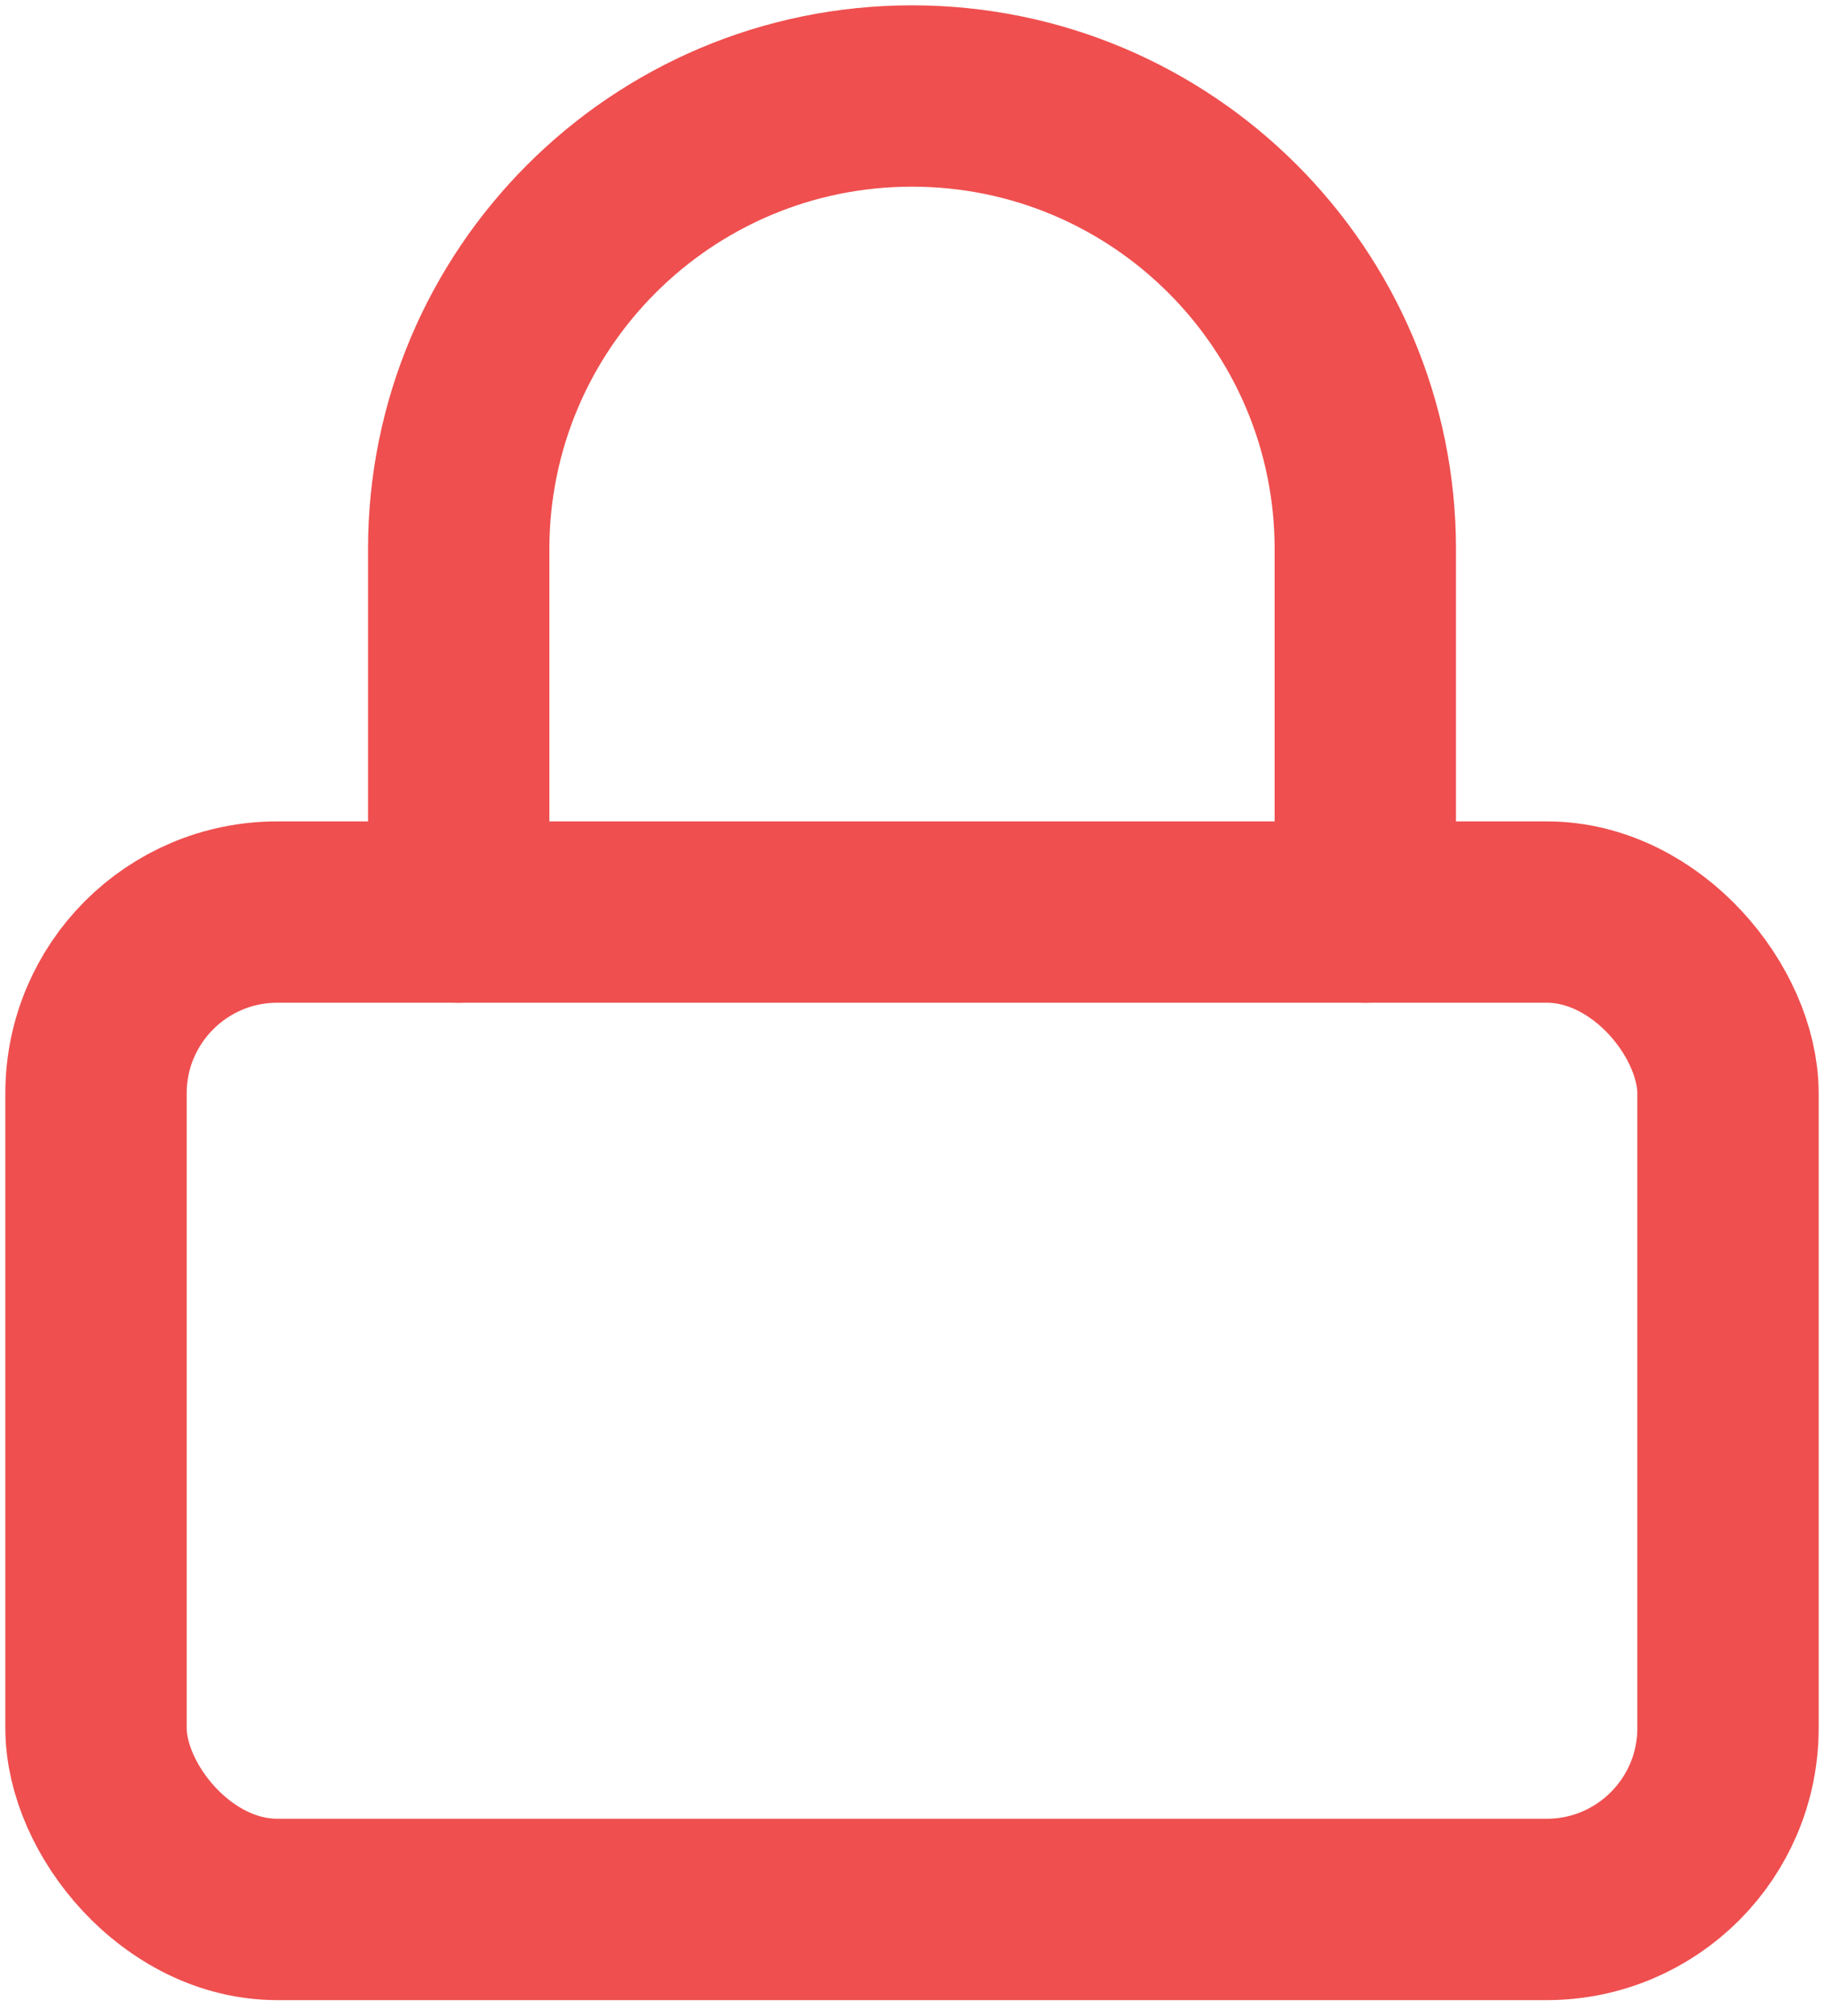 <?xml version="1.0" encoding="UTF-8"?>
<svg width="19px" height="21px" viewBox="0 0 19 21" version="1.1" xmlns="http://www.w3.org/2000/svg" xmlns:xlink="http://www.w3.org/1999/xlink">
    <!-- Generator: sketchtool 63.1 (101010) - https://sketch.com -->
    <title>C1512B6C-7A31-484A-8A06-A97BDFC3F7FB</title>
    <desc>Created with sketchtool.</desc>
    <g id="Pages" stroke="none" stroke-width="1" fill="none" fill-rule="evenodd" stroke-linecap="round" stroke-linejoin="round">
        <g id="Login" transform="translate(-167, -511)" stroke="#EF4F4F" stroke-width="1.889">
            <g id="lock" transform="translate(168, 512)">
                <rect id="Rectangle" x="0" y="8.5" width="17" height="10.389" rx="1.889"></rect>
                <path d="M3.778,8.5 L3.778,4.722 C3.778,2.114 5.892,6.29126381e-16 8.5,6.29126381e-16 C11.108,6.29126381e-16 13.222,2.114 13.222,4.722 L13.222,8.5" id="Path"></path>
            </g>
        </g>
    </g>
</svg>